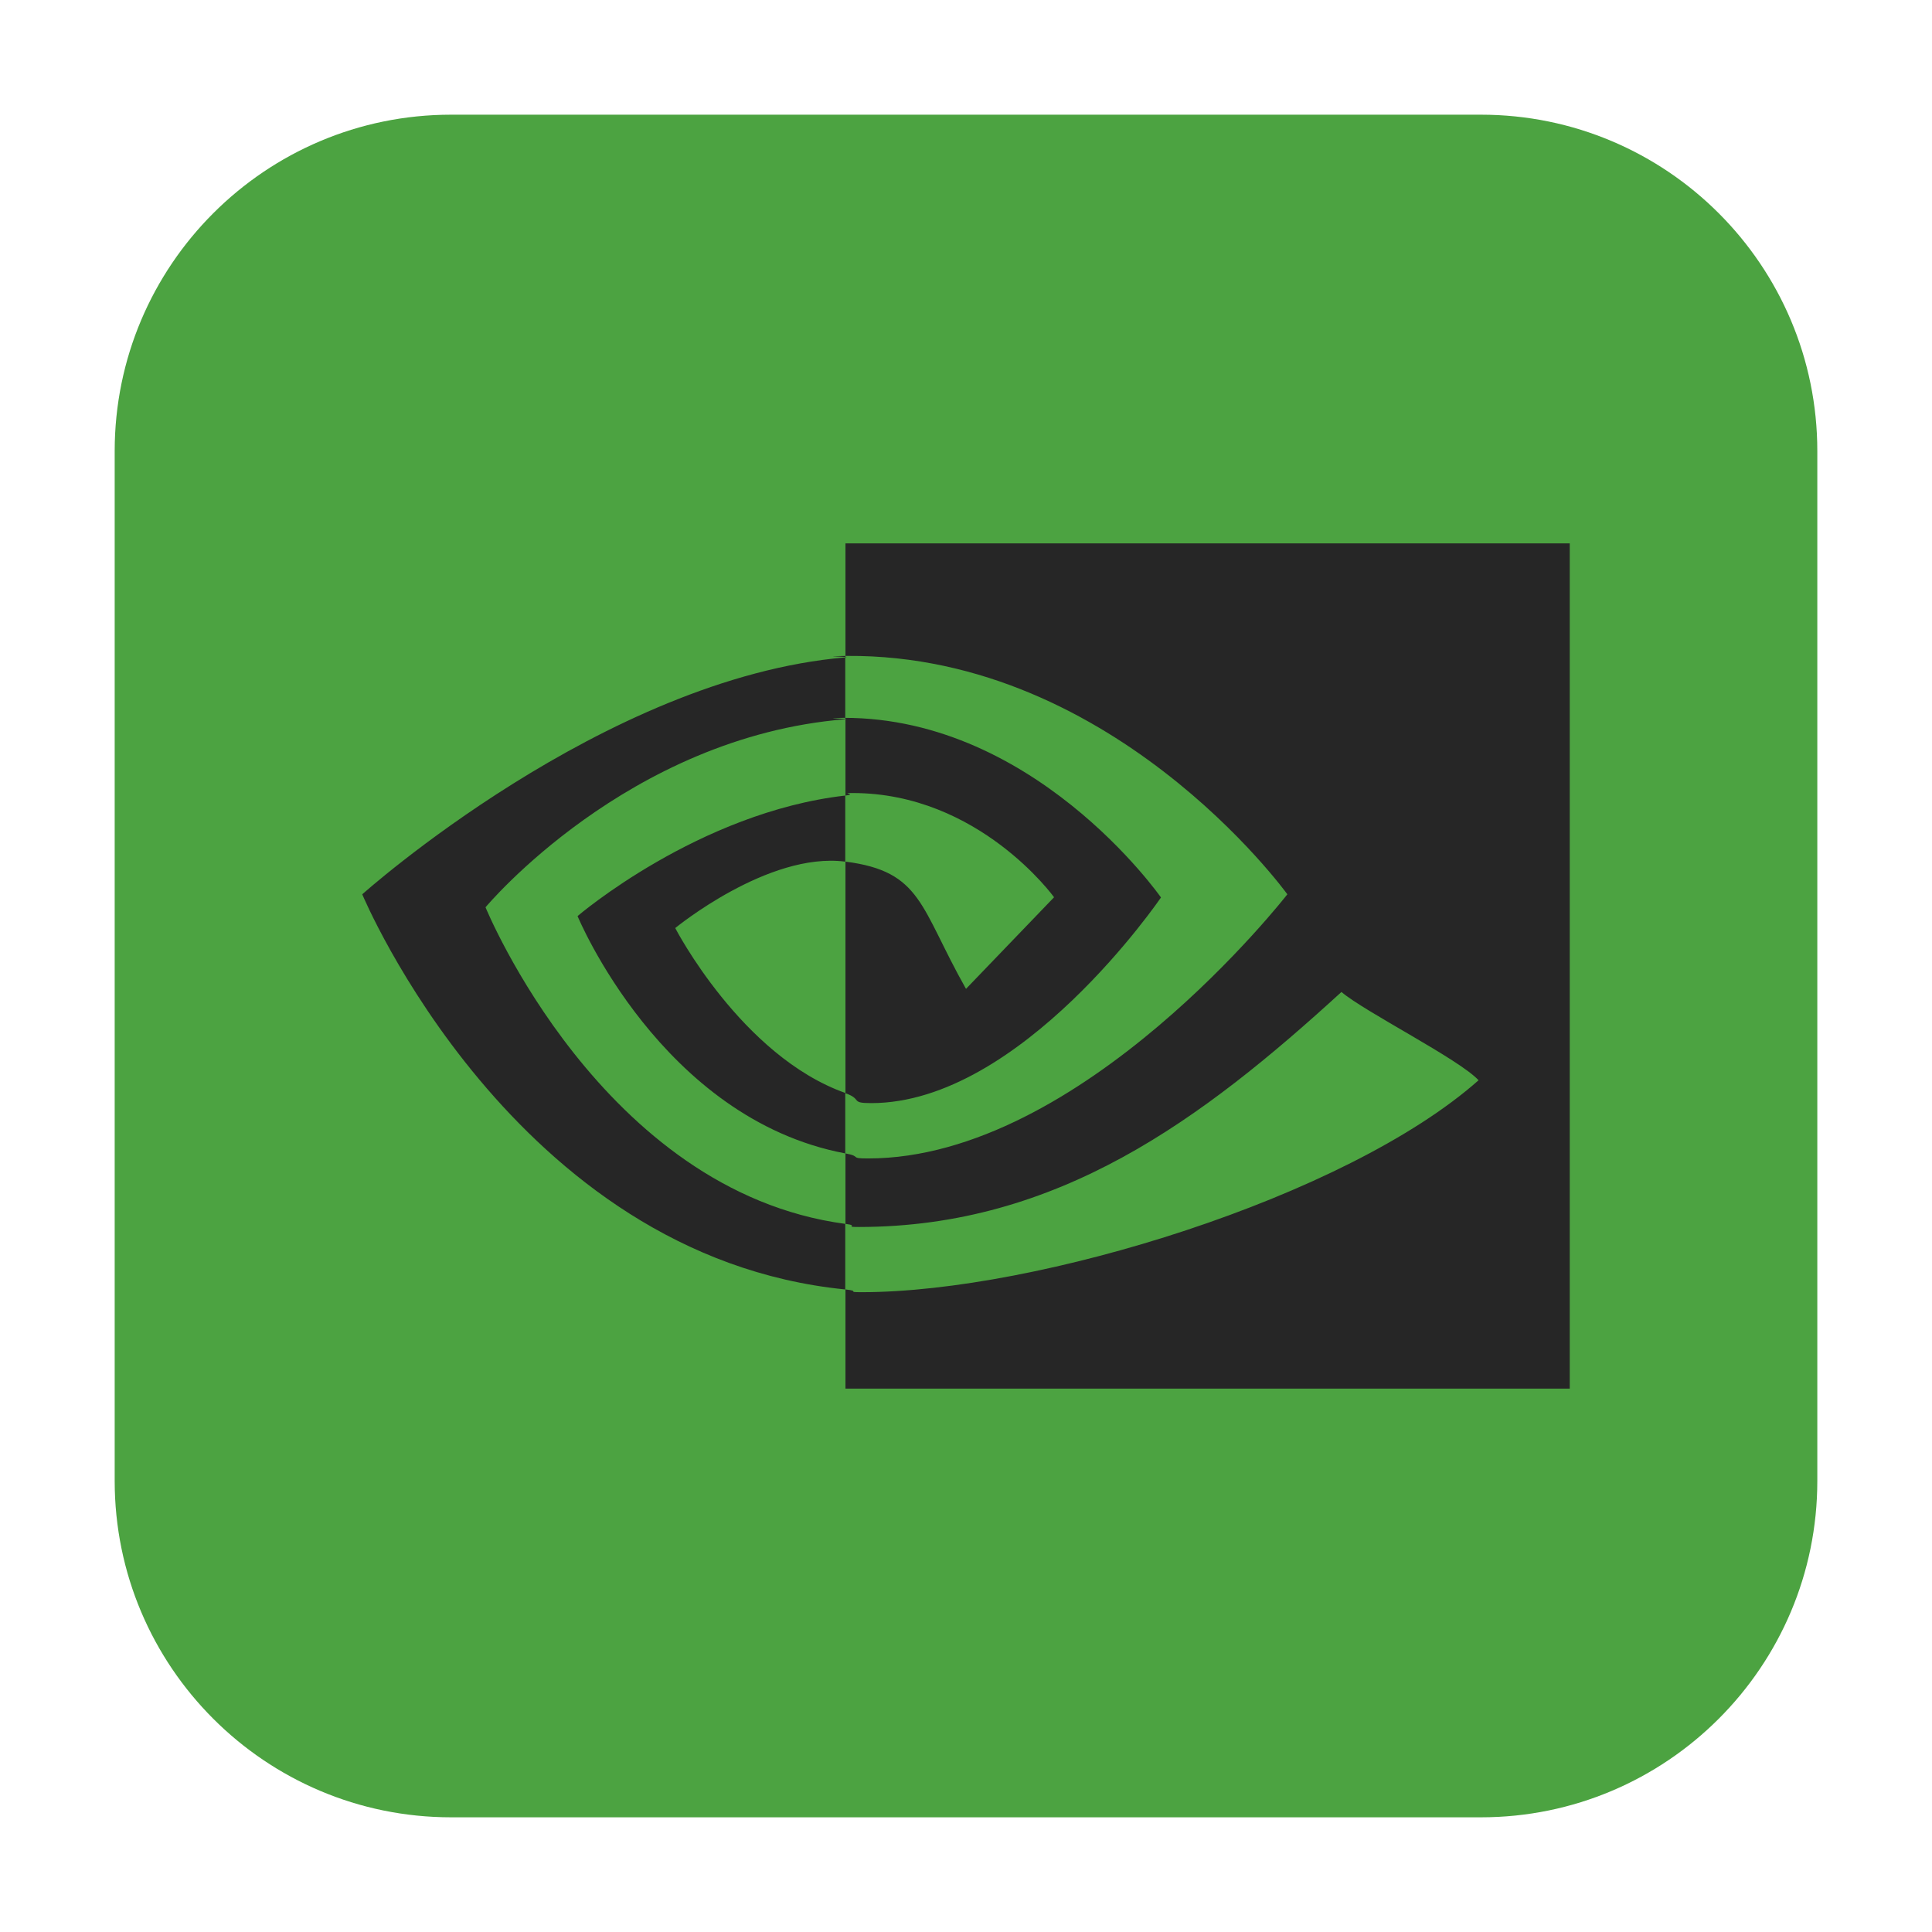 <?xml version="1.0" encoding="UTF-8"?>
<svg xmlns="http://www.w3.org/2000/svg" xmlns:xlink="http://www.w3.org/1999/xlink" width="36pt" height="36pt" viewBox="0 0 36 36" version="1.1">
<g id="surface1">
<path style=" stroke:none;fill-rule:evenodd;fill:rgb(29.804%,63.922%,25.49%);fill-opacity:1;" d="M 8.406 2.137 L 27.594 2.137 C 31.055 2.137 33.863 4.945 33.863 8.406 L 33.863 27.594 C 33.863 31.055 31.055 33.863 27.594 33.863 L 8.406 33.863 C 4.945 33.863 2.137 31.055 2.137 27.594 L 2.137 8.406 C 2.137 4.945 4.945 2.137 8.406 2.137 Z M 8.406 2.137 "/>
<path style=" stroke:none;fill-rule:nonzero;fill:rgb(14.902%,14.902%,14.902%);fill-opacity:1;" d="M 9.047 16.906 C 9.047 16.906 11.691 13.73 15.75 13.402 L 15.75 12.25 C 11.254 12.633 6.75 16.664 6.75 16.664 C 6.75 16.664 9.562 23.41 15.75 24.027 L 15.75 22.805 C 11.211 22.199 9.047 16.906 9.047 16.906 Z M 15.75 20.367 L 15.75 21.492 C 12.32 20.844 10.762 17.07 10.762 17.07 C 10.762 17.07 13.016 15.137 15.75 14.824 L 15.75 16.055 C 15.75 16.055 15.75 16.055 15.746 16.055 C 14.312 15.871 12.582 17.293 12.582 17.293 C 12.582 17.293 13.816 19.68 15.754 20.367 M 15.754 10.125 L 15.754 12.25 C 15.883 12.238 15.41 12.23 15.543 12.227 C 20.656 12.043 23.988 16.664 23.988 16.664 C 23.988 16.664 20.164 21.586 16.176 21.586 C 15.809 21.586 16.074 21.551 15.754 21.492 L 15.754 22.805 C 16.027 22.84 15.707 22.863 16.004 22.863 C 19.715 22.863 22.398 20.859 24.996 18.484 C 25.426 18.852 27.191 19.738 27.551 20.129 C 25.082 22.316 19.324 24.078 16.059 24.078 C 15.746 24.078 16.051 24.059 15.754 24.027 L 15.754 25.875 L 29.25 25.875 L 29.25 10.125 Z M 15.754 14.824 L 15.754 13.402 C 15.883 13.395 15.406 13.383 15.543 13.379 C 19.219 13.258 21.633 16.723 21.633 16.723 C 21.633 16.723 19.027 20.555 16.234 20.555 C 15.832 20.555 16.078 20.484 15.754 20.371 L 15.754 16.055 C 17.184 16.238 17.141 16.906 18 18.426 L 19.641 16.719 C 19.641 16.719 18.242 14.777 15.887 14.777 C 15.633 14.777 15.992 14.797 15.754 14.824 "/>
</g>
</svg>
